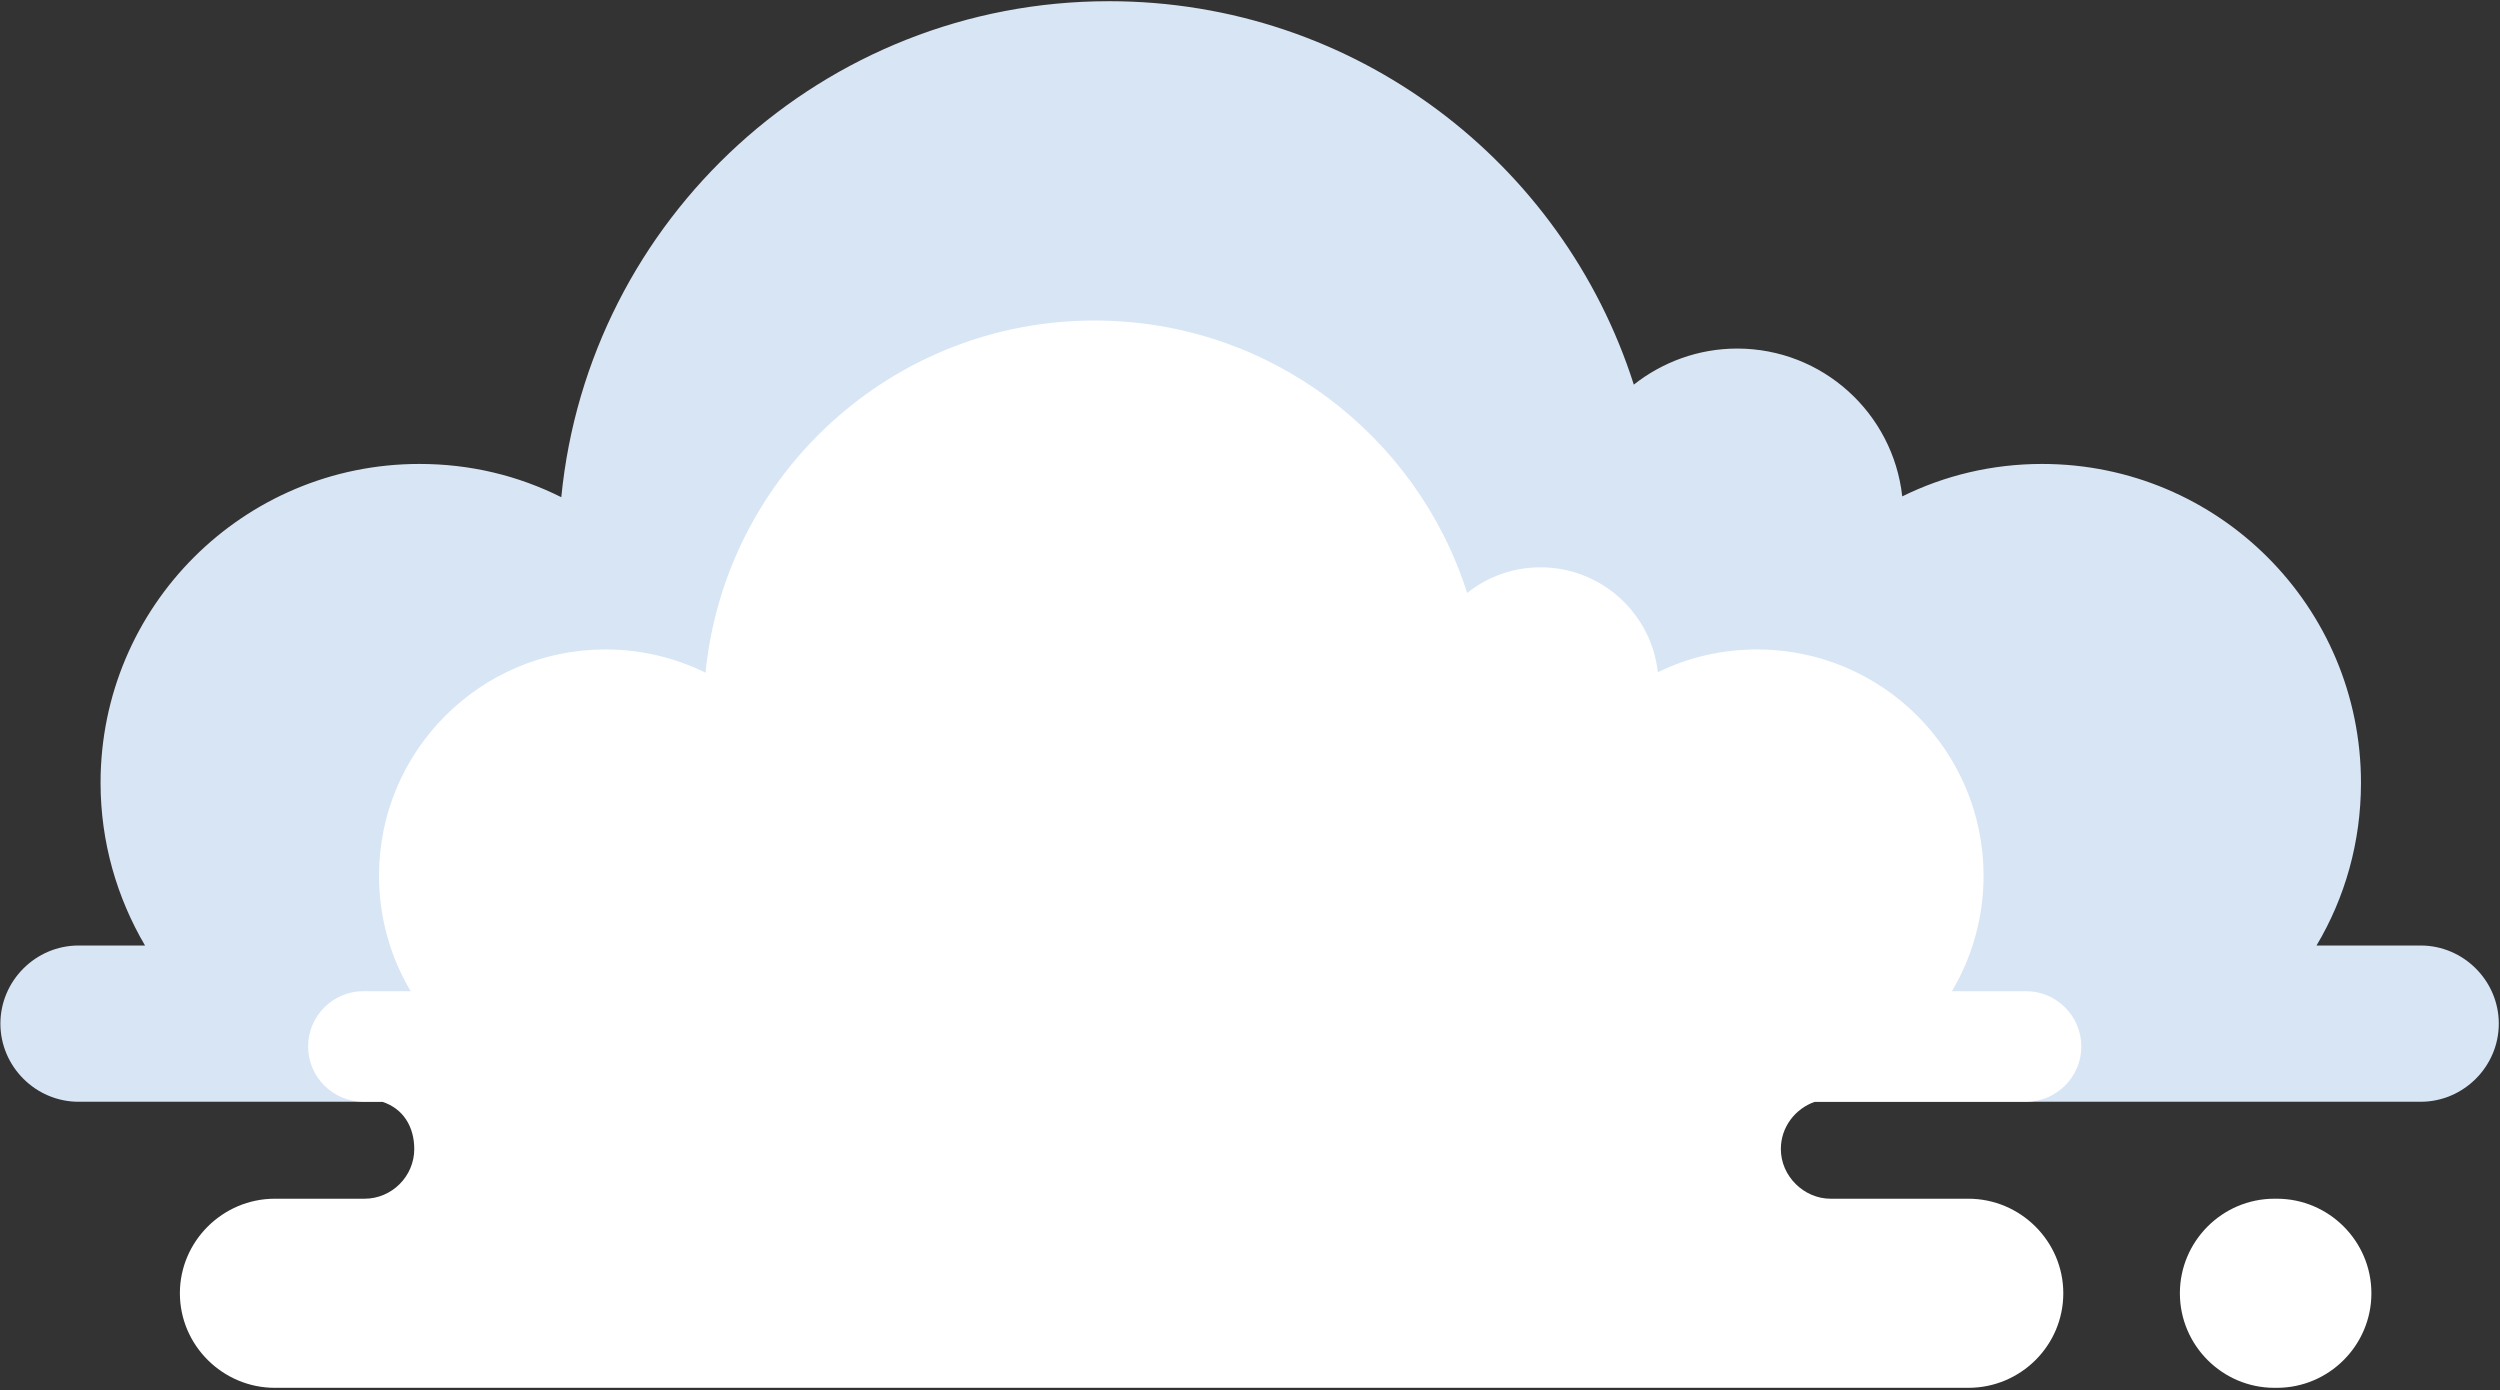 <svg width="624" height="347" viewBox="0 0 624 347" fill="none" xmlns="http://www.w3.org/2000/svg">
<rect x="0" y="0" width="624" height="347" fill="#333333" stroke="none"/>
<path fill-rule="evenodd" clip-rule="evenodd" d="M104.7 115.8C60.7 115.8 25.1 151.4 25.1 195.4C25.1 210.2 29.2 224.1 36.2 236H19.6C8.9 236 0.1 244.8 0.1 255.5C0.1 266.2 8.9 275 19.6 275H52.8H104.8H276.8H463.6H509.6H509.7H604.2C614.9 275 623.7 266.2 623.7 255.5C623.7 244.8 614.9 236 604.2 236H578.2C585.3 224.1 589.3 210.2 589.3 195.4C589.3 151.4 553.7 115.8 509.7 115.8C497.2 115.8 485.3 118.7 474.8 123.9C472.5 103.1 454.9 87 433.6 87C423.9 87 414.9 90.4 407.8 96C390.1 40.5 338.2 0.3 276.8 0.3C205.5 0.3 146.9 54.6 140.1 124.1C129.3 118.7 117.4 115.8 104.7 115.8Z" fill="#D7E5F5"/>
<path fill-rule="evenodd" clip-rule="evenodd" d="M567.7 299.2H568.3C581.3 299.2 591.9 309.8 591.9 322.8C591.9 335.8 581.3 346.4 568.3 346.4H567.7C554.7 346.4 544.1 335.8 544.1 322.8C544.1 309.8 554.7 299.2 567.7 299.2ZM68.6 299.2H91C97.8 299.2 103.4 293.6 103.4 286.8C103.4 281.3 100.7 276.7 95.4 275H90.7C83.1 275 76.9 268.8 76.9 261.2C76.9 253.6 83.1 247.4 90.7 247.4H102.5C97.5 239 94.6 229.1 94.6 218.6C94.6 187.4 119.9 162.1 151.1 162.1C160.1 162.1 168.6 164.2 176.1 167.9C181 118.5 222.6 80 273.2 80C316.8 80 353.7 108.6 366.2 148C371.2 144 377.6 141.6 384.5 141.6C399.7 141.6 412.2 153.1 413.8 167.8C421.3 164.1 429.7 162.1 438.6 162.1C469.8 162.1 495.1 187.4 495.1 218.6C495.1 229.1 492.2 239 487.2 247.4H505.7C513.3 247.4 519.5 253.6 519.5 261.2C519.5 268.8 513.3 275 505.7 275H453C448.1 276.7 444.5 281.3 444.5 286.8C444.5 293.6 450.3 299.2 456.9 299.2H491.3C504.3 299.2 515 309.8 515 322.8C515 335.8 504.4 346.4 491.3 346.4H68.6C55.6 346.4 44.9 335.8 44.9 322.8C44.9 309.8 55.6 299.2 68.6 299.2Z" fill="white"/>
</svg>
